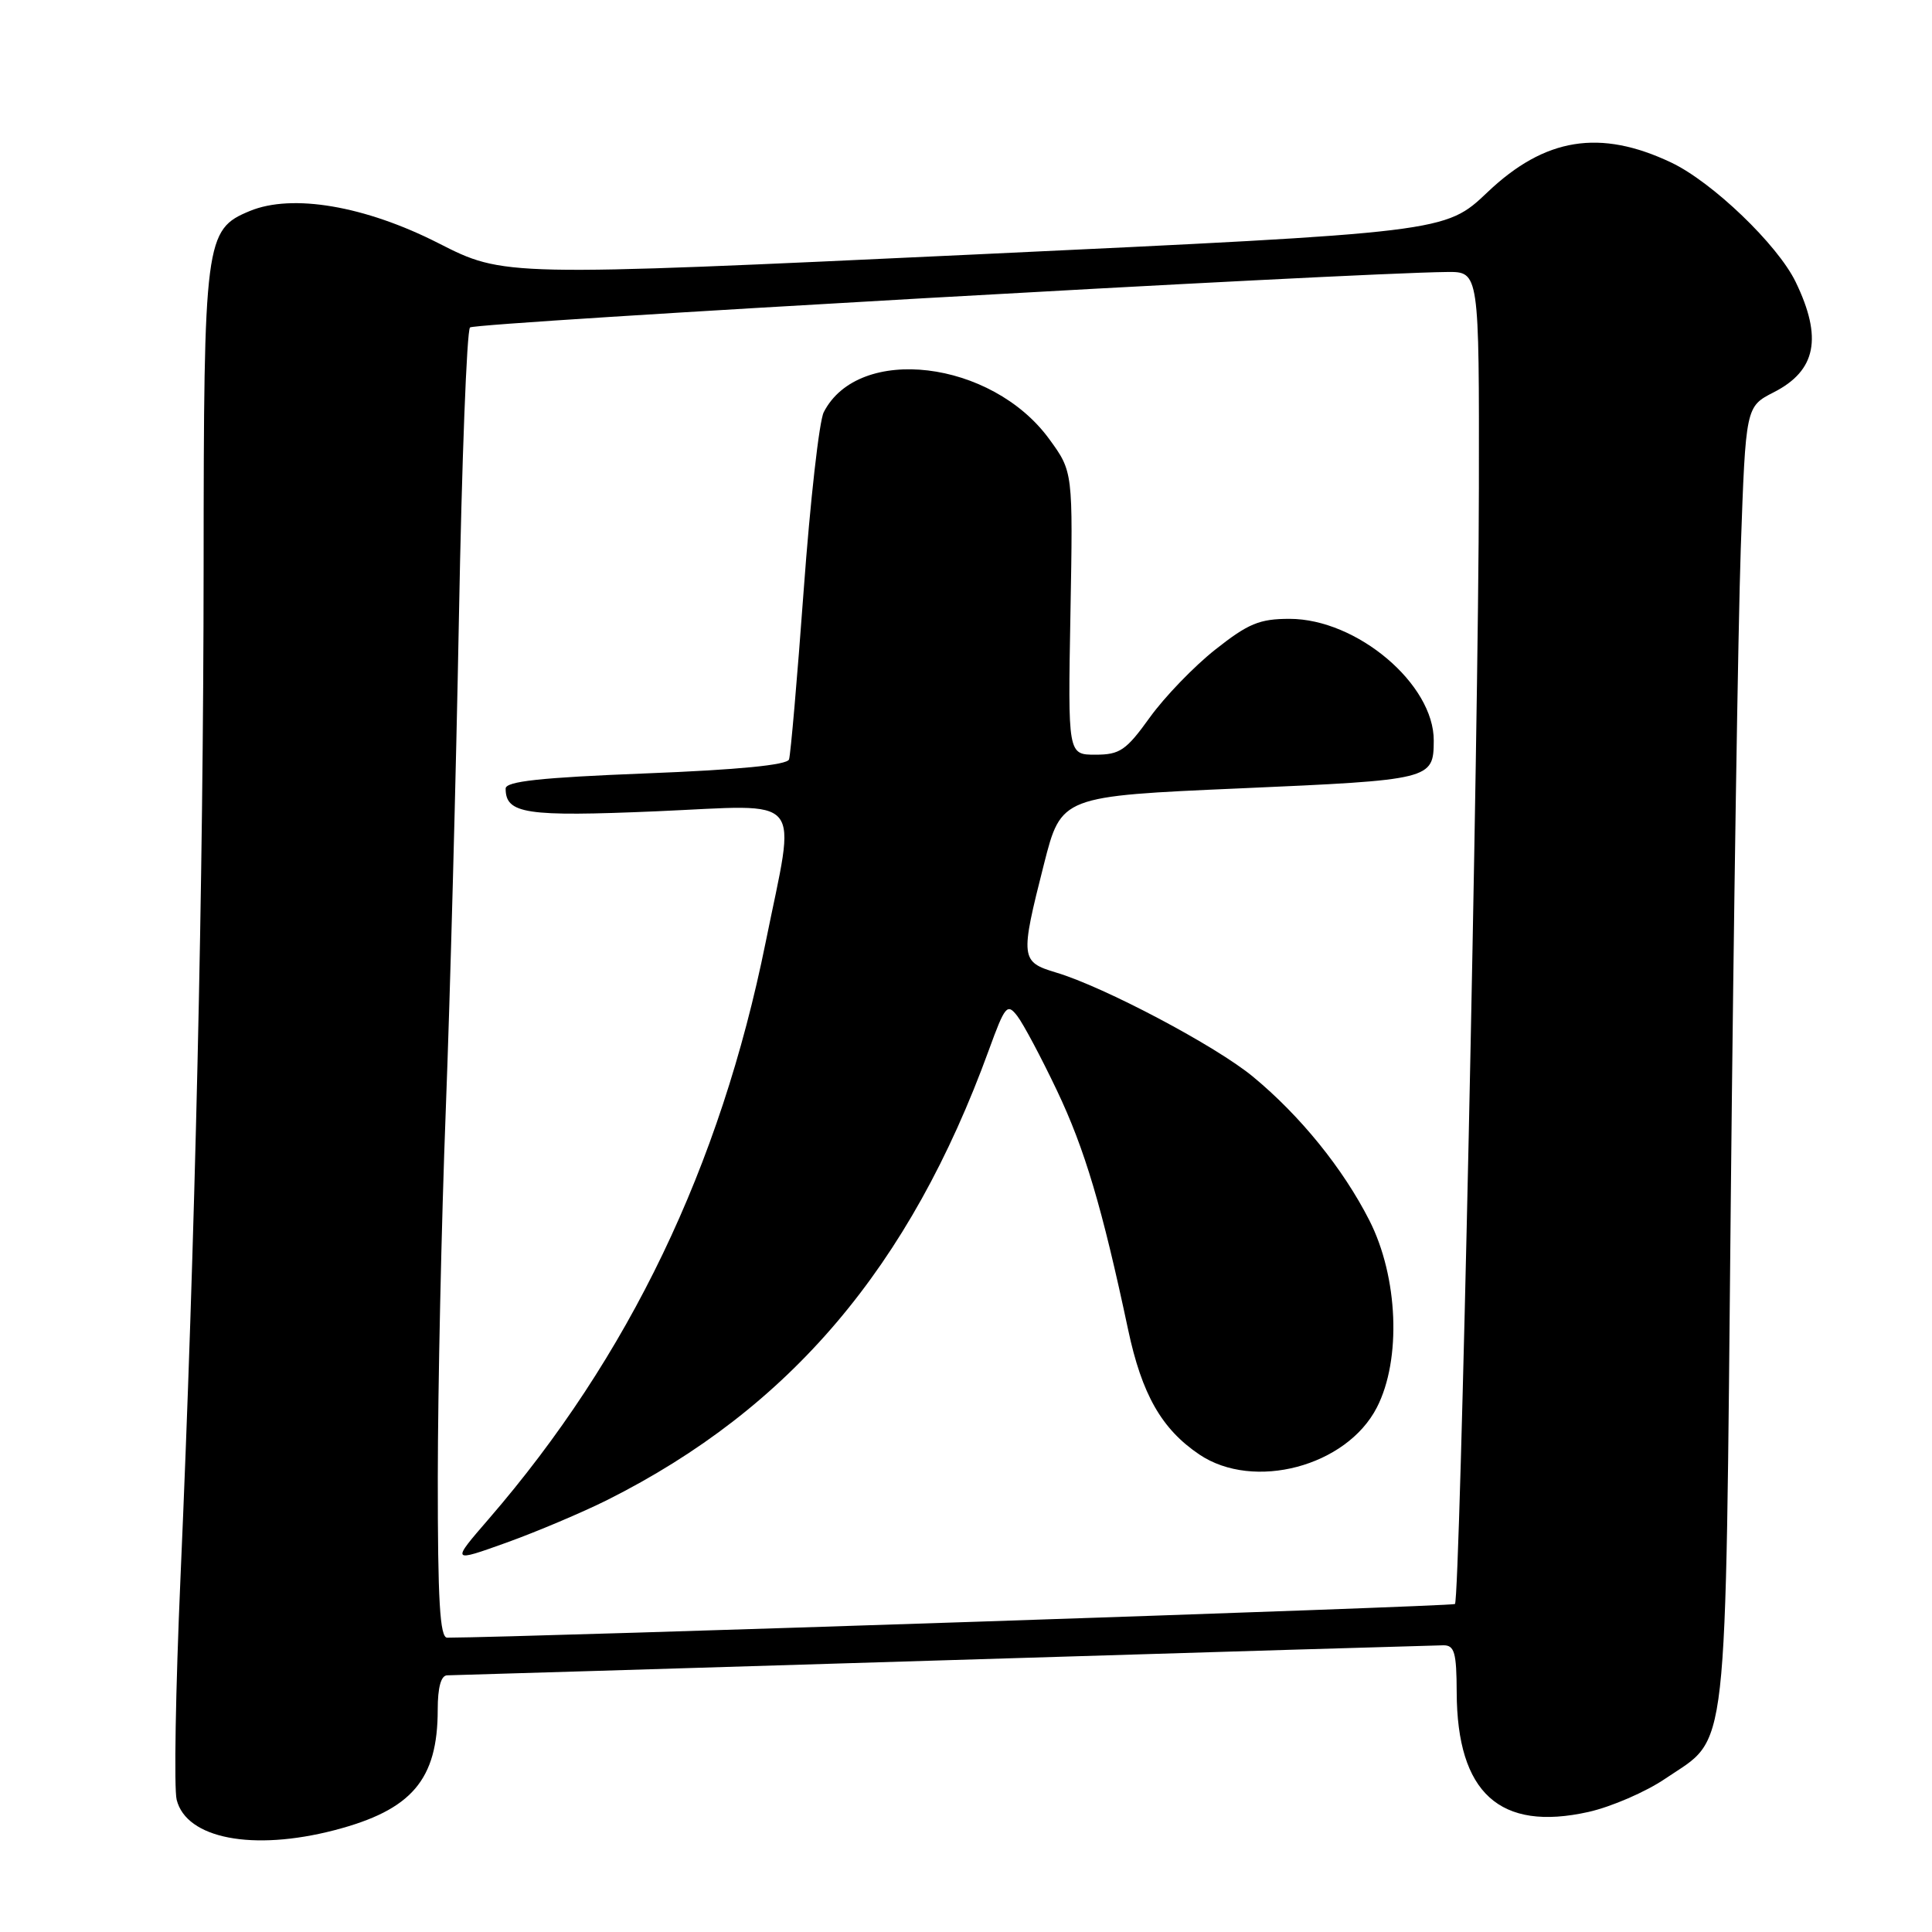 <?xml version="1.0" encoding="UTF-8" standalone="no"?>
<!DOCTYPE svg PUBLIC "-//W3C//DTD SVG 1.1//EN" "http://www.w3.org/Graphics/SVG/1.1/DTD/svg11.dtd" >
<svg xmlns="http://www.w3.org/2000/svg" xmlns:xlink="http://www.w3.org/1999/xlink" version="1.1" viewBox="0 0 256 256">
 <g >
 <path fill="currentColor"
d=" M 44.32 242.51 C 54.57 239.84 58.00 235.83 58.00 226.53 C 58.00 223.58 58.44 222.00 59.25 221.99 C 59.94 221.98 89.52 221.09 125.00 220.00 C 160.48 218.91 190.29 218.02 191.25 218.01 C 192.73 218.00 193.00 218.97 193.02 224.25 C 193.07 237.59 198.73 242.72 210.49 240.09 C 213.51 239.41 218.09 237.43 220.66 235.68 C 229.13 229.92 228.59 234.71 229.34 158.82 C 229.71 121.79 230.31 83.04 230.66 72.69 C 231.32 53.88 231.32 53.88 235.03 51.98 C 240.66 49.11 241.52 44.76 237.93 37.35 C 235.54 32.42 226.90 24.13 221.45 21.54 C 212.01 17.06 204.70 18.24 197.10 25.47 C 191.50 30.79 191.50 30.79 129.13 33.72 C 66.77 36.64 66.77 36.64 58.09 32.22 C 48.38 27.28 38.72 25.63 33.10 27.96 C 27.17 30.41 27.00 31.74 26.98 75.15 C 26.96 116.59 25.86 164.67 23.91 209.17 C 23.27 223.84 23.04 237.03 23.41 238.48 C 24.70 243.63 33.50 245.32 44.32 242.51 Z  M 58.01 195.75 C 58.02 184.06 58.49 162.12 59.07 147.00 C 59.65 131.88 60.43 102.55 60.81 81.83 C 61.19 61.12 61.85 43.82 62.28 43.39 C 62.93 42.74 178.71 36.17 191.75 36.04 C 196.00 36.00 196.00 36.00 195.96 64.75 C 195.92 97.43 193.46 211.87 192.79 212.54 C 192.47 212.86 69.24 216.97 59.25 217.00 C 58.29 217.00 58.00 212.09 58.01 195.75 Z  M 80.50 198.74 C 104.69 186.59 120.57 167.87 131.03 139.13 C 133.18 133.23 133.46 132.90 134.80 134.63 C 135.59 135.66 137.96 140.10 140.05 144.50 C 143.73 152.23 146.04 159.99 149.48 176.18 C 151.30 184.76 153.92 189.36 158.92 192.73 C 166.11 197.57 178.42 194.32 182.44 186.50 C 185.71 180.15 185.27 169.20 181.44 161.69 C 177.95 154.83 172.30 147.85 166.03 142.67 C 161.13 138.61 146.32 130.77 139.95 128.87 C 135.22 127.45 135.16 126.99 138.33 114.50 C 140.62 105.50 140.62 105.50 164.37 104.46 C 189.70 103.35 189.95 103.29 189.98 98.15 C 190.03 90.66 179.79 82.00 170.87 82.00 C 166.90 82.00 165.40 82.62 161.05 86.06 C 158.22 88.29 154.32 92.34 152.36 95.06 C 149.22 99.43 148.39 100.00 145.15 100.00 C 141.50 100.00 141.50 100.00 141.84 81.25 C 142.18 62.50 142.18 62.50 139.03 58.18 C 131.39 47.70 113.76 45.60 109.15 54.62 C 108.55 55.79 107.36 66.36 106.50 78.12 C 105.64 89.88 104.76 100.01 104.55 100.63 C 104.29 101.37 97.84 102.00 85.58 102.48 C 71.62 103.03 67.00 103.53 67.00 104.49 C 67.00 107.84 69.67 108.24 86.99 107.50 C 106.95 106.64 105.49 104.88 101.45 124.87 C 95.44 154.58 83.34 179.78 64.76 201.27 C 59.77 207.04 59.77 207.04 67.13 204.40 C 71.18 202.94 77.20 200.39 80.50 198.74 Z "/>
</g>
</svg>